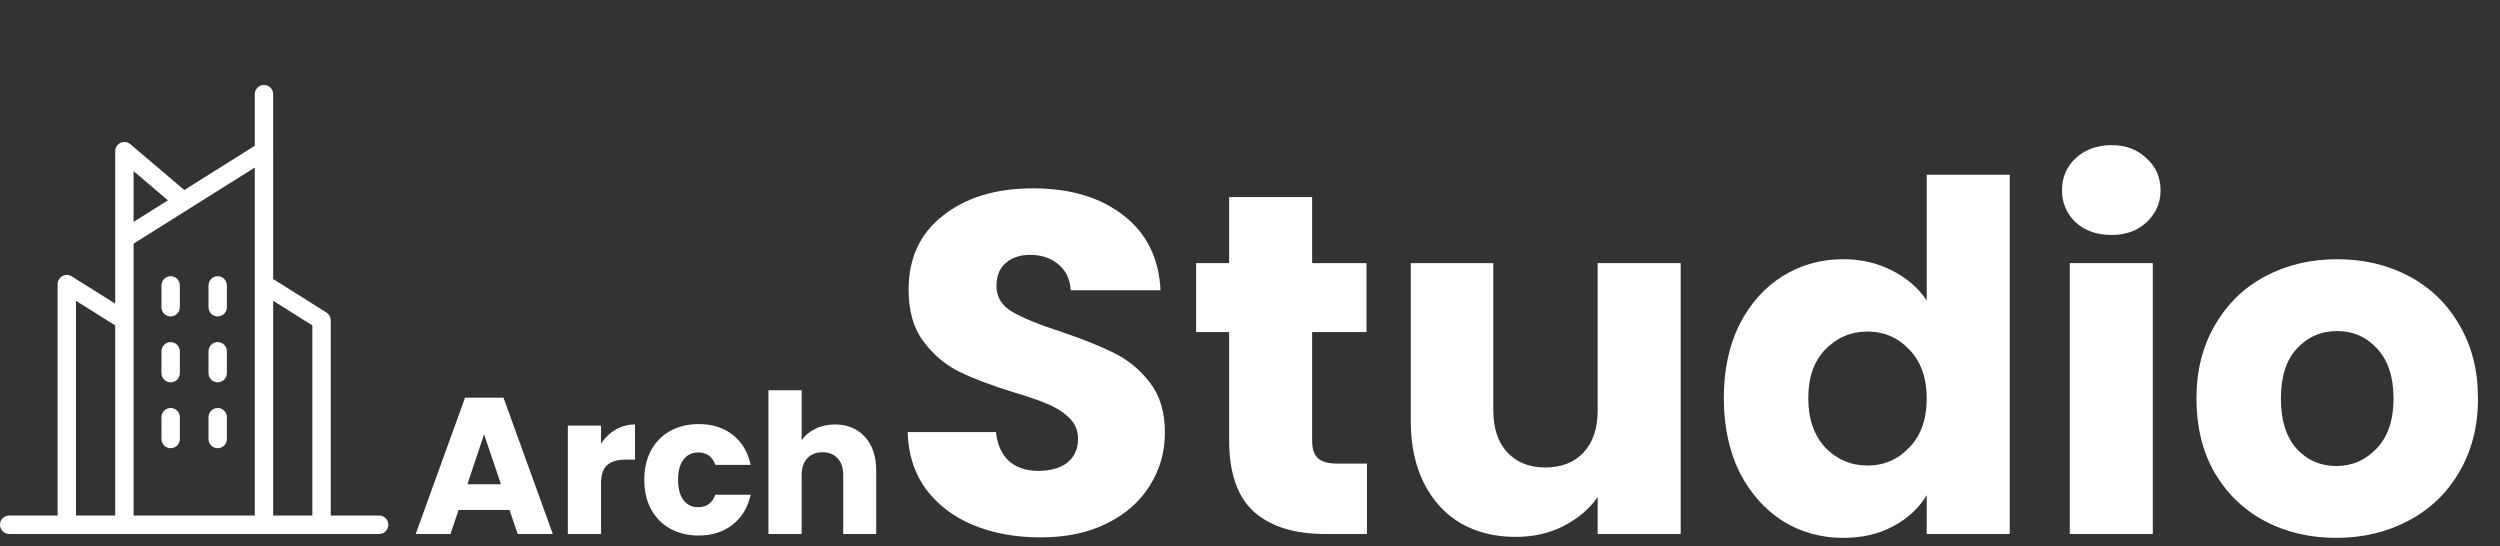 <svg width="206" height="45" viewBox="0 0 206 45" fill="none" xmlns="http://www.w3.org/2000/svg">
<rect x="0" y="0" width="206" height="45" fill="#333333" stroke="none"/>
<path d="M41.984 42.016H37.792L37.12 44H34.256L38.32 32.768H41.488L45.552 44H42.656L41.984 42.016ZM41.28 39.904L39.888 35.792L38.512 39.904H41.28ZM49.525 36.56C49.845 36.069 50.245 35.685 50.725 35.408C51.205 35.12 51.738 34.976 52.325 34.976V37.872H51.573C50.89 37.872 50.378 38.021 50.037 38.32C49.696 38.608 49.525 39.12 49.525 39.856V44H46.789V35.072H49.525V36.56ZM53.089 39.536C53.089 38.608 53.275 37.797 53.649 37.104C54.033 36.411 54.561 35.877 55.233 35.504C55.915 35.131 56.694 34.944 57.569 34.944C58.689 34.944 59.622 35.237 60.369 35.824C61.126 36.411 61.622 37.237 61.857 38.304H58.945C58.699 37.621 58.225 37.28 57.521 37.28C57.019 37.28 56.619 37.477 56.321 37.872C56.022 38.256 55.873 38.811 55.873 39.536C55.873 40.261 56.022 40.821 56.321 41.216C56.619 41.6 57.019 41.792 57.521 41.792C58.225 41.792 58.699 41.451 58.945 40.768H61.857C61.622 41.813 61.126 42.635 60.369 43.232C59.611 43.829 58.678 44.128 57.569 44.128C56.694 44.128 55.915 43.941 55.233 43.568C54.561 43.195 54.033 42.661 53.649 41.968C53.275 41.275 53.089 40.464 53.089 39.536ZM68.808 34.976C69.832 34.976 70.653 35.317 71.272 36C71.891 36.672 72.2 37.6 72.2 38.784V44H69.48V39.152C69.48 38.555 69.326 38.091 69.016 37.76C68.707 37.429 68.291 37.264 67.768 37.264C67.246 37.264 66.829 37.429 66.52 37.76C66.211 38.091 66.056 38.555 66.056 39.152V44H63.32V32.16H66.056V36.272C66.334 35.877 66.712 35.563 67.192 35.328C67.672 35.093 68.211 34.976 68.808 34.976ZM85.749 44.28C83.696 44.28 81.856 43.947 80.229 43.28C78.603 42.613 77.296 41.627 76.309 40.32C75.349 39.013 74.843 37.44 74.789 35.6H82.069C82.176 36.64 82.536 37.44 83.149 38C83.763 38.533 84.563 38.8 85.549 38.8C86.563 38.8 87.363 38.573 87.949 38.12C88.536 37.64 88.829 36.987 88.829 36.16C88.829 35.467 88.589 34.893 88.109 34.44C87.656 33.987 87.083 33.613 86.389 33.32C85.723 33.027 84.763 32.693 83.509 32.32C81.696 31.76 80.216 31.2 79.069 30.64C77.923 30.08 76.936 29.253 76.109 28.16C75.283 27.067 74.869 25.64 74.869 23.88C74.869 21.267 75.816 19.227 77.709 17.76C79.603 16.267 82.069 15.52 85.109 15.52C88.203 15.52 90.696 16.267 92.589 17.76C94.483 19.227 95.496 21.28 95.629 23.92H88.229C88.176 23.013 87.843 22.307 87.229 21.8C86.616 21.267 85.829 21 84.869 21C84.043 21 83.376 21.227 82.869 21.68C82.363 22.107 82.109 22.733 82.109 23.56C82.109 24.467 82.536 25.173 83.389 25.68C84.243 26.187 85.576 26.733 87.389 27.32C89.203 27.933 90.669 28.52 91.789 29.08C92.936 29.64 93.923 30.453 94.749 31.52C95.576 32.587 95.989 33.96 95.989 35.64C95.989 37.24 95.576 38.693 94.749 40C93.949 41.307 92.776 42.347 91.229 43.12C89.683 43.893 87.856 44.28 85.749 44.28ZM112.639 38.2V44H109.159C106.679 44 104.745 43.4 103.359 42.2C101.972 40.973 101.279 38.987 101.279 36.24V27.36H98.559V21.68H101.279V16.24H108.119V21.68H112.599V27.36H108.119V36.32C108.119 36.987 108.279 37.467 108.599 37.76C108.919 38.053 109.452 38.2 110.199 38.2H112.639ZM138.489 21.68V44H131.649V40.96C130.955 41.947 130.009 42.747 128.809 43.36C127.635 43.947 126.329 44.24 124.889 44.24C123.182 44.24 121.675 43.867 120.369 43.12C119.062 42.347 118.049 41.24 117.329 39.8C116.609 38.36 116.249 36.667 116.249 34.72V21.68H123.049V33.8C123.049 35.293 123.435 36.453 124.209 37.28C124.982 38.107 126.022 38.52 127.329 38.52C128.662 38.52 129.715 38.107 130.489 37.28C131.262 36.453 131.649 35.293 131.649 33.8V21.68H138.489ZM142.042 32.8C142.042 30.507 142.469 28.493 143.322 26.76C144.202 25.027 145.389 23.693 146.882 22.76C148.375 21.827 150.042 21.36 151.882 21.36C153.349 21.36 154.682 21.667 155.882 22.28C157.109 22.893 158.069 23.72 158.762 24.76V14.4H165.602V44H158.762V40.8C158.122 41.867 157.202 42.72 156.002 43.36C154.829 44 153.455 44.32 151.882 44.32C150.042 44.32 148.375 43.853 146.882 42.92C145.389 41.96 144.202 40.613 143.322 38.88C142.469 37.12 142.042 35.093 142.042 32.8ZM158.762 32.84C158.762 31.133 158.282 29.787 157.322 28.8C156.389 27.813 155.242 27.32 153.882 27.32C152.522 27.32 151.362 27.813 150.402 28.8C149.469 29.76 149.002 31.093 149.002 32.8C149.002 34.507 149.469 35.867 150.402 36.88C151.362 37.867 152.522 38.36 153.882 38.36C155.242 38.36 156.389 37.867 157.322 36.88C158.282 35.893 158.762 34.547 158.762 32.84ZM173.99 19.36C172.79 19.36 171.804 19.013 171.03 18.32C170.284 17.6 169.91 16.72 169.91 15.68C169.91 14.613 170.284 13.733 171.03 13.04C171.804 12.32 172.79 11.96 173.99 11.96C175.164 11.96 176.124 12.32 176.87 13.04C177.644 13.733 178.03 14.613 178.03 15.68C178.03 16.72 177.644 17.6 176.87 18.32C176.124 19.013 175.164 19.36 173.99 19.36ZM177.39 21.68V44H170.55V21.68H177.39ZM192.507 44.32C190.321 44.32 188.347 43.853 186.587 42.92C184.854 41.987 183.481 40.653 182.467 38.92C181.481 37.187 180.987 35.16 180.987 32.84C180.987 30.547 181.494 28.533 182.507 26.8C183.521 25.04 184.907 23.693 186.667 22.76C188.427 21.827 190.401 21.36 192.587 21.36C194.774 21.36 196.747 21.827 198.507 22.76C200.267 23.693 201.654 25.04 202.667 26.8C203.681 28.533 204.187 30.547 204.187 32.84C204.187 35.133 203.667 37.16 202.627 38.92C201.614 40.653 200.214 41.987 198.427 42.92C196.667 43.853 194.694 44.32 192.507 44.32ZM192.507 38.4C193.814 38.4 194.921 37.92 195.827 36.96C196.761 36 197.227 34.627 197.227 32.84C197.227 31.053 196.774 29.68 195.867 28.72C194.987 27.76 193.894 27.28 192.587 27.28C191.254 27.28 190.147 27.76 189.267 28.72C188.387 29.653 187.947 31.027 187.947 32.84C187.947 34.627 188.374 36 189.227 36.96C190.107 37.92 191.201 38.4 192.507 38.4Z" fill="white"/>
<path d="M14.819 34.378V36.172C14.819 36.592 14.48 36.933 14.062 36.933C13.644 36.933 13.305 36.592 13.305 36.172V34.378C13.305 33.958 13.644 33.618 14.062 33.618C14.48 33.618 14.819 33.958 14.819 34.378ZM14.062 22.759C13.644 22.759 13.305 23.1 13.305 23.52V25.314C13.305 25.734 13.644 26.074 14.062 26.074C14.48 26.074 14.819 25.734 14.819 25.314V23.52C14.819 23.1 14.48 22.759 14.062 22.759ZM14.062 28.188C13.644 28.188 13.305 28.529 13.305 28.949V30.743C13.305 31.163 13.644 31.504 14.062 31.504C14.48 31.504 14.819 31.163 14.819 30.743V28.949C14.819 28.529 14.48 28.188 14.062 28.188ZM17.938 26.074C18.356 26.074 18.695 25.734 18.695 25.314V23.52C18.695 23.1 18.356 22.759 17.938 22.759C17.52 22.759 17.181 23.1 17.181 23.52V25.314C17.181 25.734 17.52 26.074 17.938 26.074ZM17.938 36.933C18.356 36.933 18.695 36.592 18.695 36.172V34.378C18.695 33.958 18.356 33.617 17.938 33.617C17.52 33.617 17.181 33.958 17.181 34.378V36.172C17.181 36.592 17.52 36.933 17.938 36.933ZM32 43.24C32 43.66 31.661 44 31.243 44H26.507C26.503 44 26.499 44 26.495 44C26.492 44 26.488 44 26.484 44H21.763C21.755 44 21.747 44 21.74 44H10.26C10.252 44 10.245 44 10.237 44H5.516C5.508 44 5.501 44 5.493 44H0.757C0.339 44 0 43.66 0 43.24C0 42.82 0.339 42.479 0.757 42.479H4.748V23.414C4.748 23.138 4.897 22.883 5.138 22.749C5.378 22.615 5.673 22.623 5.906 22.77L9.491 25.02V12.461C9.491 12.165 9.663 11.896 9.93 11.771C10.197 11.646 10.512 11.689 10.738 11.88L15.186 15.658L20.994 12.012V7.76C20.994 7.34 21.333 7 21.751 7C22.169 7 22.508 7.34 22.508 7.76V12.418C22.509 12.423 22.509 12.428 22.509 12.434V22.993L26.897 25.747C27.118 25.886 27.253 26.13 27.253 26.392V42.479H31.243C31.661 42.479 32 42.82 32 43.24ZM9.491 26.813L6.262 24.786V42.479H9.491V26.813ZM11.006 18.282L13.837 16.505L11.006 14.1V18.282ZM20.994 13.806L15.533 17.233C15.524 17.239 15.515 17.245 15.506 17.251L11.006 20.076V26.381C11.006 26.389 11.006 26.397 11.006 26.405V42.479H20.994V23.426C20.994 23.418 20.994 23.41 20.994 23.401V13.806H20.994ZM25.738 26.813L22.509 24.786V42.479H25.738V26.813ZM17.938 31.504C18.356 31.504 18.695 31.163 18.695 30.743V28.949C18.695 28.529 18.356 28.188 17.938 28.188C17.52 28.188 17.181 28.529 17.181 28.949V30.743C17.181 31.163 17.52 31.504 17.938 31.504Z" fill="white"/>
</svg>
